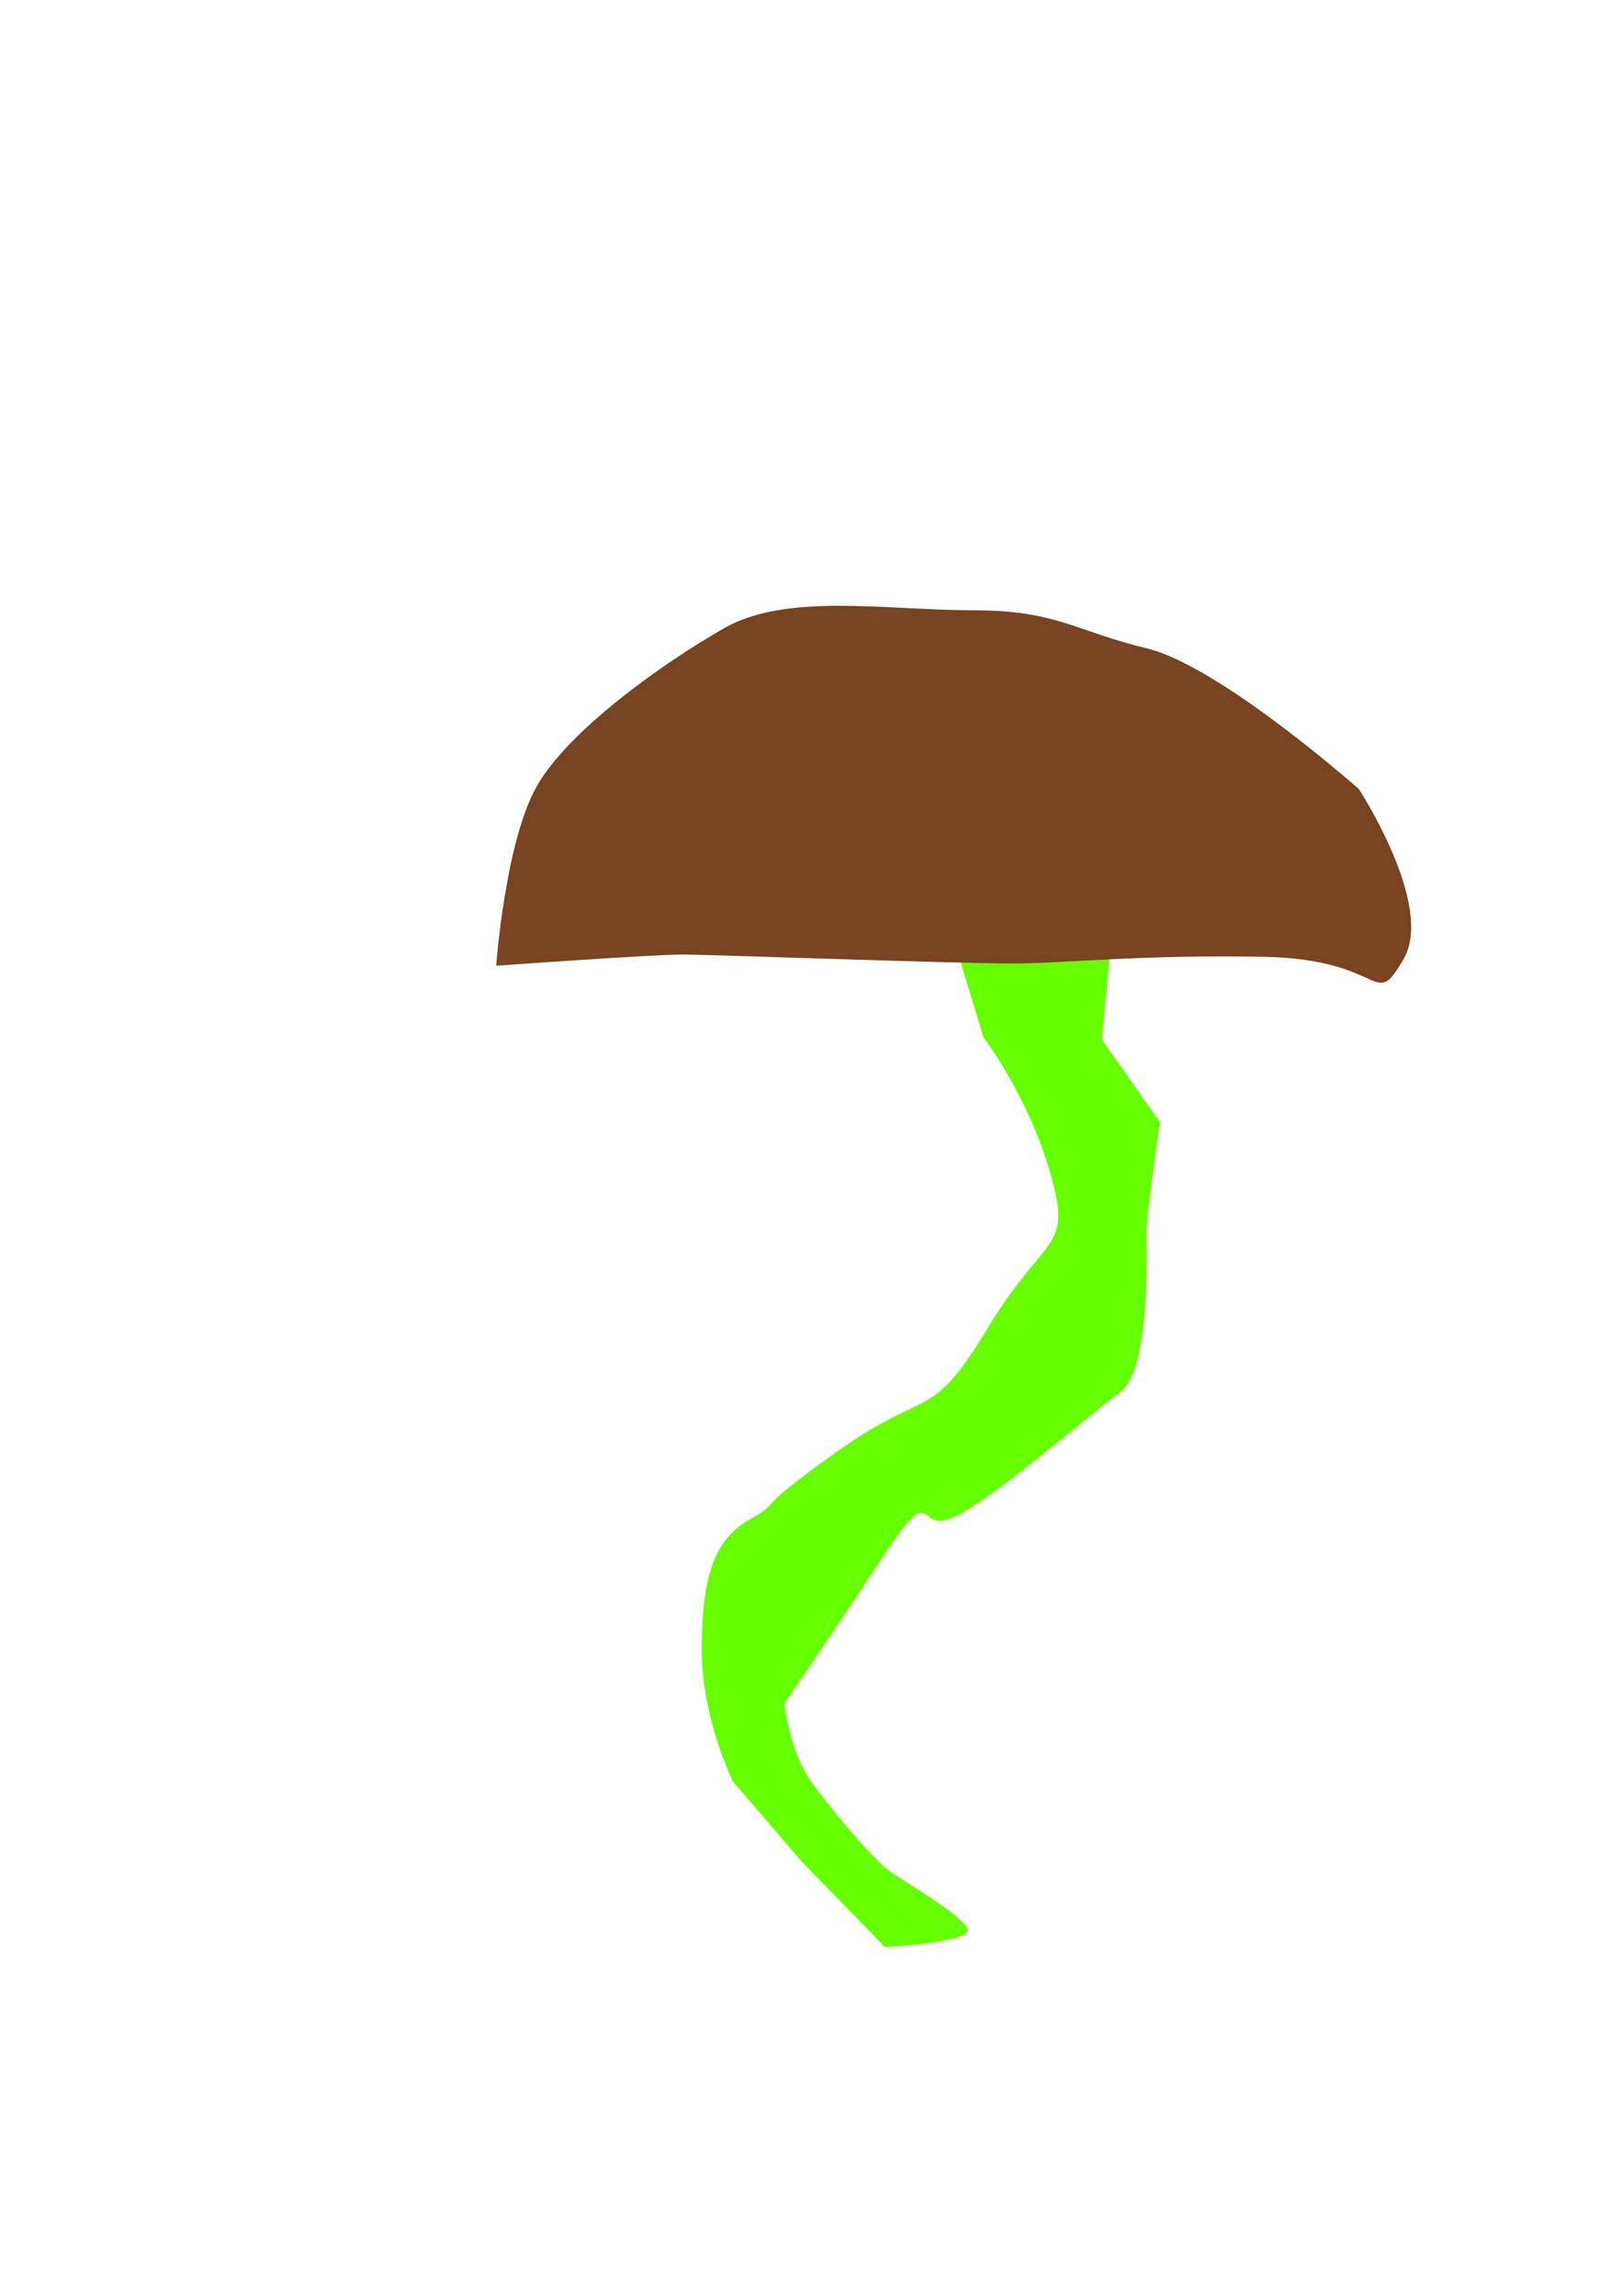 <?xml version="1.0" encoding="UTF-8" standalone="no"?>
<!-- Created with Inkscape (http://www.inkscape.org/) -->

<svg
   width="210mm"
   height="297mm"
   viewBox="0 0 210 297"
   version="1.1"
   id="svg1286"
   inkscape:export-filename="mushroom2.png"
   inkscape:export-xdpi="96"
   inkscape:export-ydpi="96"
   inkscape:version="1.2.2 (732a01da63, 2022-12-09)"
   sodipodi:docname="mushroom2.svg"
   xmlns:inkscape="http://www.inkscape.org/namespaces/inkscape"
   xmlns:sodipodi="http://sodipodi.sourceforge.net/DTD/sodipodi-0.dtd"
   xmlns="http://www.w3.org/2000/svg"
   xmlns:svg="http://www.w3.org/2000/svg">
  <sodipodi:namedview
     id="namedview1288"
     pagecolor="#ffffff"
     bordercolor="#000000"
     borderopacity="0.25"
     inkscape:showpageshadow="2"
     inkscape:pageopacity="0.0"
     inkscape:pagecheckerboard="0"
     inkscape:deskcolor="#d1d1d1"
     inkscape:document-units="mm"
     showgrid="false"
     inkscape:zoom="0.914906"
     inkscape:cx="396.76207"
     inkscape:cy="557.98082"
     inkscape:window-width="3840"
     inkscape:window-height="2054"
     inkscape:window-x="-11"
     inkscape:window-y="-11"
     inkscape:window-maximized="1"
     inkscape:current-layer="layer4" />
  <defs
     id="defs1283" />
  <g
     inkscape:label="Layer 1"
     inkscape:groupmode="layer"
     id="layer1">
    <path
       style="fill:#66ff00;stroke-width:0.265"
       d="m 114.52,251.886 -10.7,-10.989 -8.965,-10.411 c 0,0 -4.049,-8.097 -4.049,-17.062 0,-8.965 1.446,-14.17 6.073,-16.773 4.627,-2.603 -0.289,-0.578 11.568,-8.965 11.857,-8.387 11.857,-3.47 19.376,-15.906 7.519,-12.435 10.989,-9.833 8.097,-19.954 -2.892,-10.122 -8.676,-17.641 -8.676,-17.641 l -3.759,-12.435 c 0,0 -28.63,1.446 -32.389,0.868 -3.759,-0.578 -24.87,1.446 -24.87,1.446 0,0 3.759,-10.7 6.941,-14.46 3.181,-3.759 10.7,-16.195 15.616,-16.195 4.916,0 21.4,-8.965 24.292,-9.833 2.892,-0.868 17.062,-0.868 22.557,-0.868 5.495,0 37.017,17.641 38.752,19.954 1.735,2.314 3.47,3.76 3.47,8.676 0,4.916 2.892,7.808 -0.289,10.411 -3.181,2.603 -33.835,0.578 -33.835,0.578 l -1.157,12.146 7.519,10.7 c 0,0 -1.735,11.857 -1.735,14.17 0,2.314 0.578,17.93 -3.47,20.822 -4.049,2.892 -16.773,14.17 -21.689,16.195 -4.916,2.024 -2.024,-5.495 -9.254,5.495 -7.23,10.989 -12.435,18.508 -12.435,18.508 0,0 0.578,6.073 3.47,10.122 2.892,4.049 8.097,10.122 10.122,11.568 2.024,1.446 9.543,5.784 10.122,7.519 0.578,1.735 -10.7,2.314 -10.7,2.314 z"
       id="path1407" />
  </g>
  <g
     inkscape:groupmode="layer"
     id="layer4"
     inkscape:label="Layer 2">
    <path
       style="fill:#784421;stroke-width:0.265"
       d="m 64.201,124.931 c 0,0 20.243,-1.446 24.003,-1.446 3.759,0 35.281,1.157 42.511,1.157 7.23,0 16.484,-1.157 32.679,-0.868 16.195,0.289 14.17,7.23 18.219,0.289 4.049,-6.941 -5.784,-21.979 -5.784,-21.979 0,0 -17.93,-15.906 -27.473,-18.219 -9.543,-2.314 -11.568,-4.916 -22.557,-4.916 -10.989,0 -24.003,-2.314 -32.1,2.314 -8.097,4.627 -20.243,13.303 -24.292,20.533 -4.049,7.23 -5.205,23.135 -5.205,23.135 z"
       id="path1572" />
  </g>
</svg>
